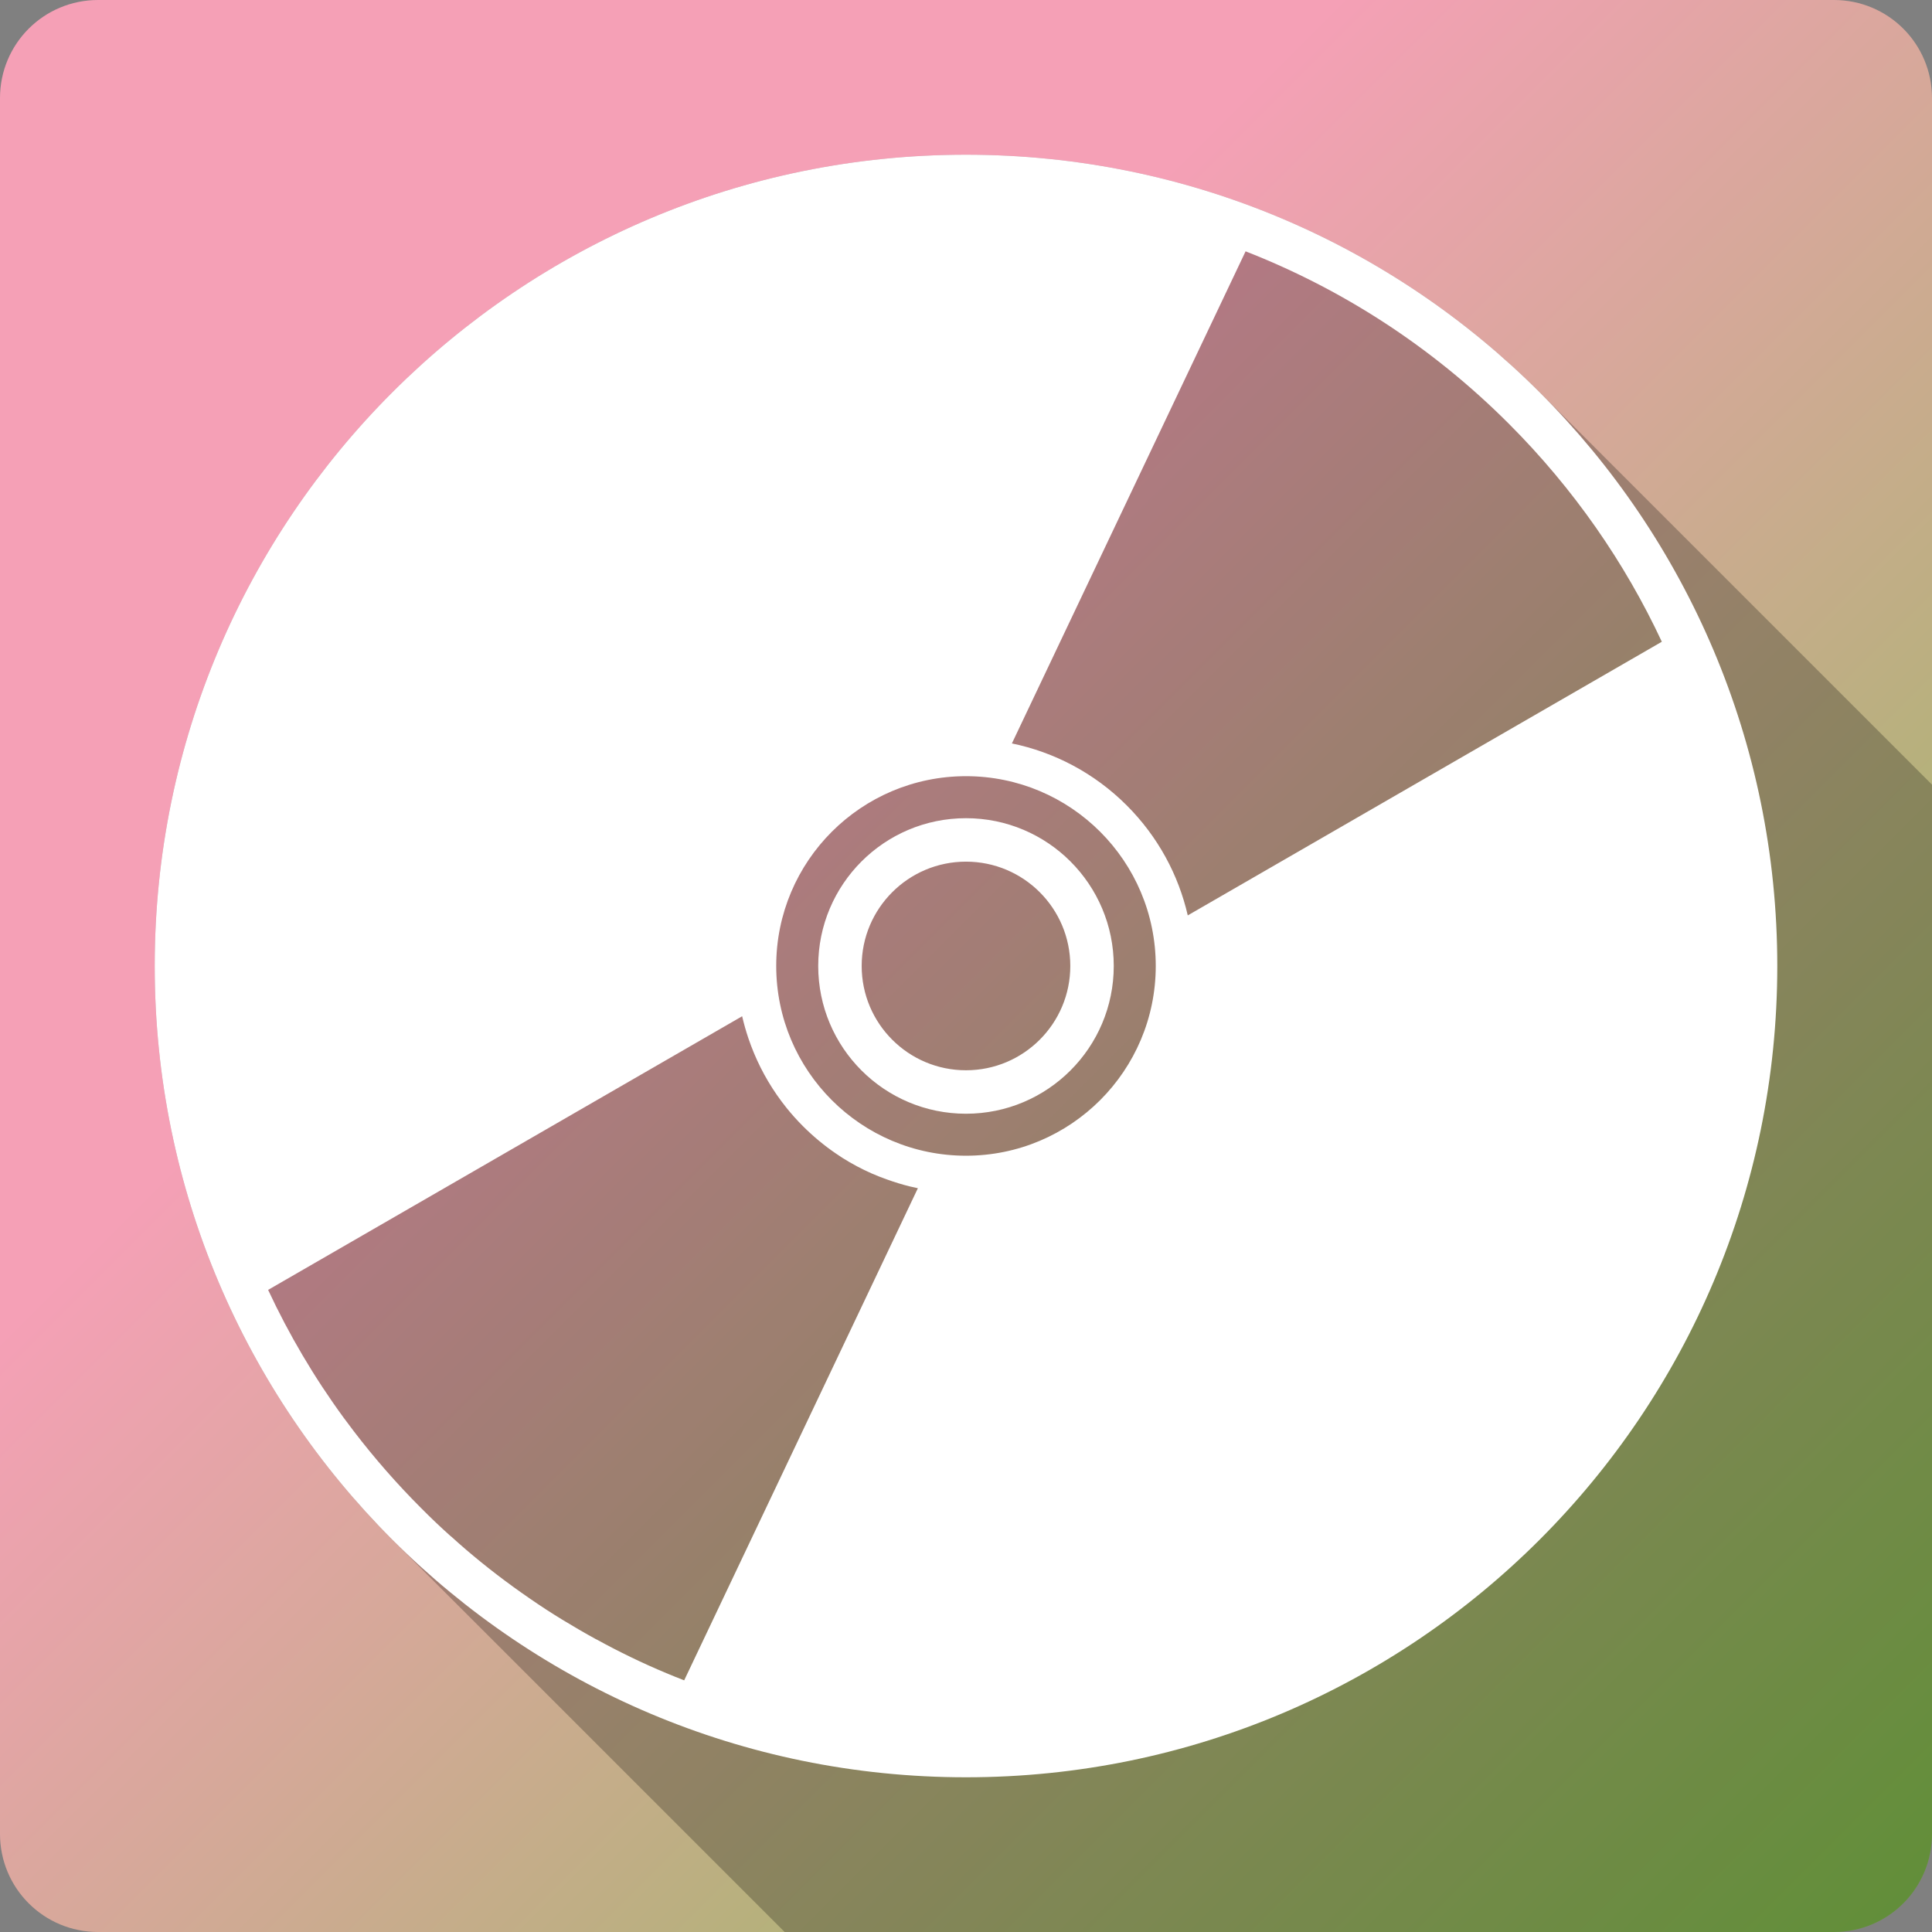 <svg xmlns="http://www.w3.org/2000/svg" xmlns:xlink="http://www.w3.org/1999/xlink" viewBox="0 0 512 512"><rect x="0" y="0" width="512" height="512" fill="#808080" stroke="none"/><defs><clipPath><rect y="6" x="6" rx="6" height="84" width="84" style="fill:#fff"/></clipPath><clipPath><rect width="84" height="84" rx="6" x="6" y="6" style="fill:#fff"/></clipPath><clipPath><rect y="10" x="10" rx="4" height="76" width="76" style="fill:#fff"/></clipPath><clipPath><path d="m0 0v96h96v-96h-96m12 6h72c3.324 0 6 2.676 6 6v72c0 3.324-2.676 6-6 6h-72c-3.324 0-6-2.676-6-6v-72c0-3.324 2.676-6 6-6"/></clipPath><filter style="color-interpolation-filters:sRGB"><feGaussianBlur stdDeviation="1.14"/></filter><filter height="1.384" width="1.384" y="-.192" x="-.192" style="color-interpolation-filters:sRGB"><feGaussianBlur stdDeviation="5.28"/></filter><filter style="color-interpolation-filters:sRGB"><feGaussianBlur stdDeviation="1.71"/></filter><linearGradient gradientUnits="userSpaceOnUse" gradientTransform="scale(1.006.994)" y1="92.54" x2="0" y2="7.02"><stop/><stop offset="1" style="stop-opacity:.588"/></linearGradient><linearGradient gradientUnits="userSpaceOnUse" y1="-138.52" x2="0" y2="328.73"><stop style="stop-color:#f0f0f0"/><stop offset="1" style="stop-color:#dcdcdc"/></linearGradient><linearGradient gradientUnits="userSpaceOnUse" y1="884.79" x2="0" y2="417.56"><stop style="stop-color:#2276c5"/><stop offset="1" style="stop-color:#68baf4"/></linearGradient><linearGradient gradientUnits="userSpaceOnUse" xlink:href="#2" y2="138.66" x2="0" y1="20.221"/><linearGradient xlink:href="#2" gradientUnits="userSpaceOnUse" y1="-138.52" x2="0" y2="183.45"/><linearGradient id="2"><stop style="stop-color:#fff"/><stop offset="1" style="stop-color:#fff;stop-opacity:0"/></linearGradient><linearGradient y1="92.54" x2="0" y2="7.02" id="0" gradientUnits="userSpaceOnUse" gradientTransform="scale(1.006.994)"><stop/><stop offset="1" style="stop-opacity:.588"/></linearGradient><linearGradient gradientUnits="userSpaceOnUse" y2="148.62" x2="205.19" y1="518.51" x1="575.08" id="3"><stop style="stop-color:#74c23f"/><stop offset="1" style="stop-color:#f5a0b6"/></linearGradient><linearGradient y2="7.02" x2="0" y1="92.54" gradientTransform="scale(1.006.994)" gradientUnits="userSpaceOnUse" xlink:href="#0"/><linearGradient id="1"><stop style="stop-color:#fff"/><stop offset=".688" style="stop-color:#e8e8e8"/><stop offset=".875" style="stop-color:#686868"/><stop offset="1"/></linearGradient><radialGradient gradientTransform="matrix(4.166 0 0 3.887 118.08-116.51)" xlink:href="#1" gradientUnits="userSpaceOnUse" cx="64" cy="64" r="64"/><radialGradient xlink:href="#1" gradientUnits="userSpaceOnUse" cx="64" cy="64" r="64" gradientTransform="matrix(4.166 0 0 3.887 29.334-198.73)"/><radialGradient r="64" cy="64" cx="64" gradientUnits="userSpaceOnUse" xlink:href="#1" gradientTransform="matrix(4.166 0 0 3.887 1520.41-226.23)"/><radialGradient gradientTransform="matrix(4.166 0 0 3.887-3.252-83.83)" xlink:href="#1" gradientUnits="userSpaceOnUse" cx="64" cy="64" r="64"/><radialGradient xlink:href="#1" gradientUnits="userSpaceOnUse" cx="64" cy="64" r="64" gradientTransform="matrix(4.166 0 0 3.887 96.99-110.83)"/><radialGradient xlink:href="#2" gradientUnits="userSpaceOnUse" gradientTransform="matrix(6.436 0 0 5.539-696.45-170.79)" cx="48" cy="90.17" r="42"/><radialGradient gradientTransform="matrix(4.166 0 0 3.887 50.08-134.32)" xlink:href="#1" gradientUnits="userSpaceOnUse" cx="64" cy="64" r="64"/><radialGradient r="64" cy="64" cx="64" gradientUnits="userSpaceOnUse" xlink:href="#1" gradientTransform="matrix(4.166 0 0 3.887 24.26-91.24)"/></defs><path d="m26 0c-14.397 0-26 11.603-26 26v460c0 14.397 11.603 26 26 26h460c14.397 0 26-11.603 26-26v-460c0-14.397-11.603-26-26-26h-460" style="fill:url(#3)"/><g style="fill-rule:evenodd"><path d="m256 41c-118.74 0-215 96.25-215 215 0 59.37 24.06 113.12 62.971 152.03l103.97 103.97h278.06c14.397 0 26-11.603 26-26v-278.06l-103.97-103.97c-38.907-38.907-92.66-62.971-152.03-62.971" style="opacity:.25"/><path d="m256 41c-118.74 0-215 96.25-215 215 0 118.74 96.25 215 215 215 118.74 0 215-96.25 215-215 0-118.74-96.25-215-215-215m74.1 25.607c25.403 9.926 49.2 25.13 69.72 45.65 17.268 17.268 30.815 36.895 40.581 57.813l-125.63 72.52c-2.455-10.676-7.847-20.823-16.16-29.14-8.656-8.656-19.291-14.13-30.446-16.433l61.933-130.42m-74.1 139.1c27.779 0 50.29 22.516 50.29 50.29 0 27.779-22.516 50.29-50.29 50.29-27.779 0-50.29-22.516-50.29-50.29 0-27.779 22.516-50.29 50.29-50.29m0 11.133c-21.632 0-39.16 17.534-39.16 39.16 0 21.632 17.534 39.16 39.16 39.16 21.632 0 39.16-17.534 39.16-39.16 0-21.632-17.534-39.16-39.16-39.16m0 11.517c15.267 0 27.643 12.377 27.643 27.643 0 15.267-12.377 27.643-27.643 27.643-15.267 0-27.643-12.377-27.643-27.643 0-15.267 12.377-27.643 27.643-27.643m-59.32 40.966c.461 2 1.024 3.994 1.69 5.952.222.652.446 1.273.691 1.92 1.959 5.176 4.631 10.115 8.06 14.704.428.572.856 1.129 1.305 1.69 1.358 1.688 2.81 3.309 4.376 4.876 2.705 2.705 5.591 5.097 8.641 7.182.609.416 1.222.837 1.843 1.229 2.492 1.572 5.066 2.936 7.717 4.107 1.321.585 2.642 1.089 3.993 1.574 2.026.728 4.103 1.375 6.182 1.881.692.169 1.376.316 2.073.461l-61.933 130.42c-1.598-.625-3.175-1.253-4.761-1.92-1.575-.661-3.123-1.332-4.684-2.034-3.137-1.413-6.215-2.911-9.291-4.492-1.521-.78-3.03-1.598-4.531-2.419-.013-.004-.029.004-.039 0-1.515-.827-2.994-1.665-4.492-2.534-3-1.743-5.976-3.544-8.907-5.452-1.461-.951-2.897-1.926-4.335-2.919-5.78-3.976-11.387-8.261-16.816-12.905-1.348-1.152-2.668-2.339-3.993-3.532-.007-.007-.031.007-.039 0-1.332-1.199-2.647-2.406-3.954-3.647-1.308-1.24-2.595-2.518-3.877-3.801-6.485-6.485-12.425-13.297-17.853-20.387-.903-1.18-1.775-2.336-2.65-3.532-7.87-10.759-14.547-22.13-20.04-33.901l125.63-72.52" style="fill:#fff"/></g></svg>